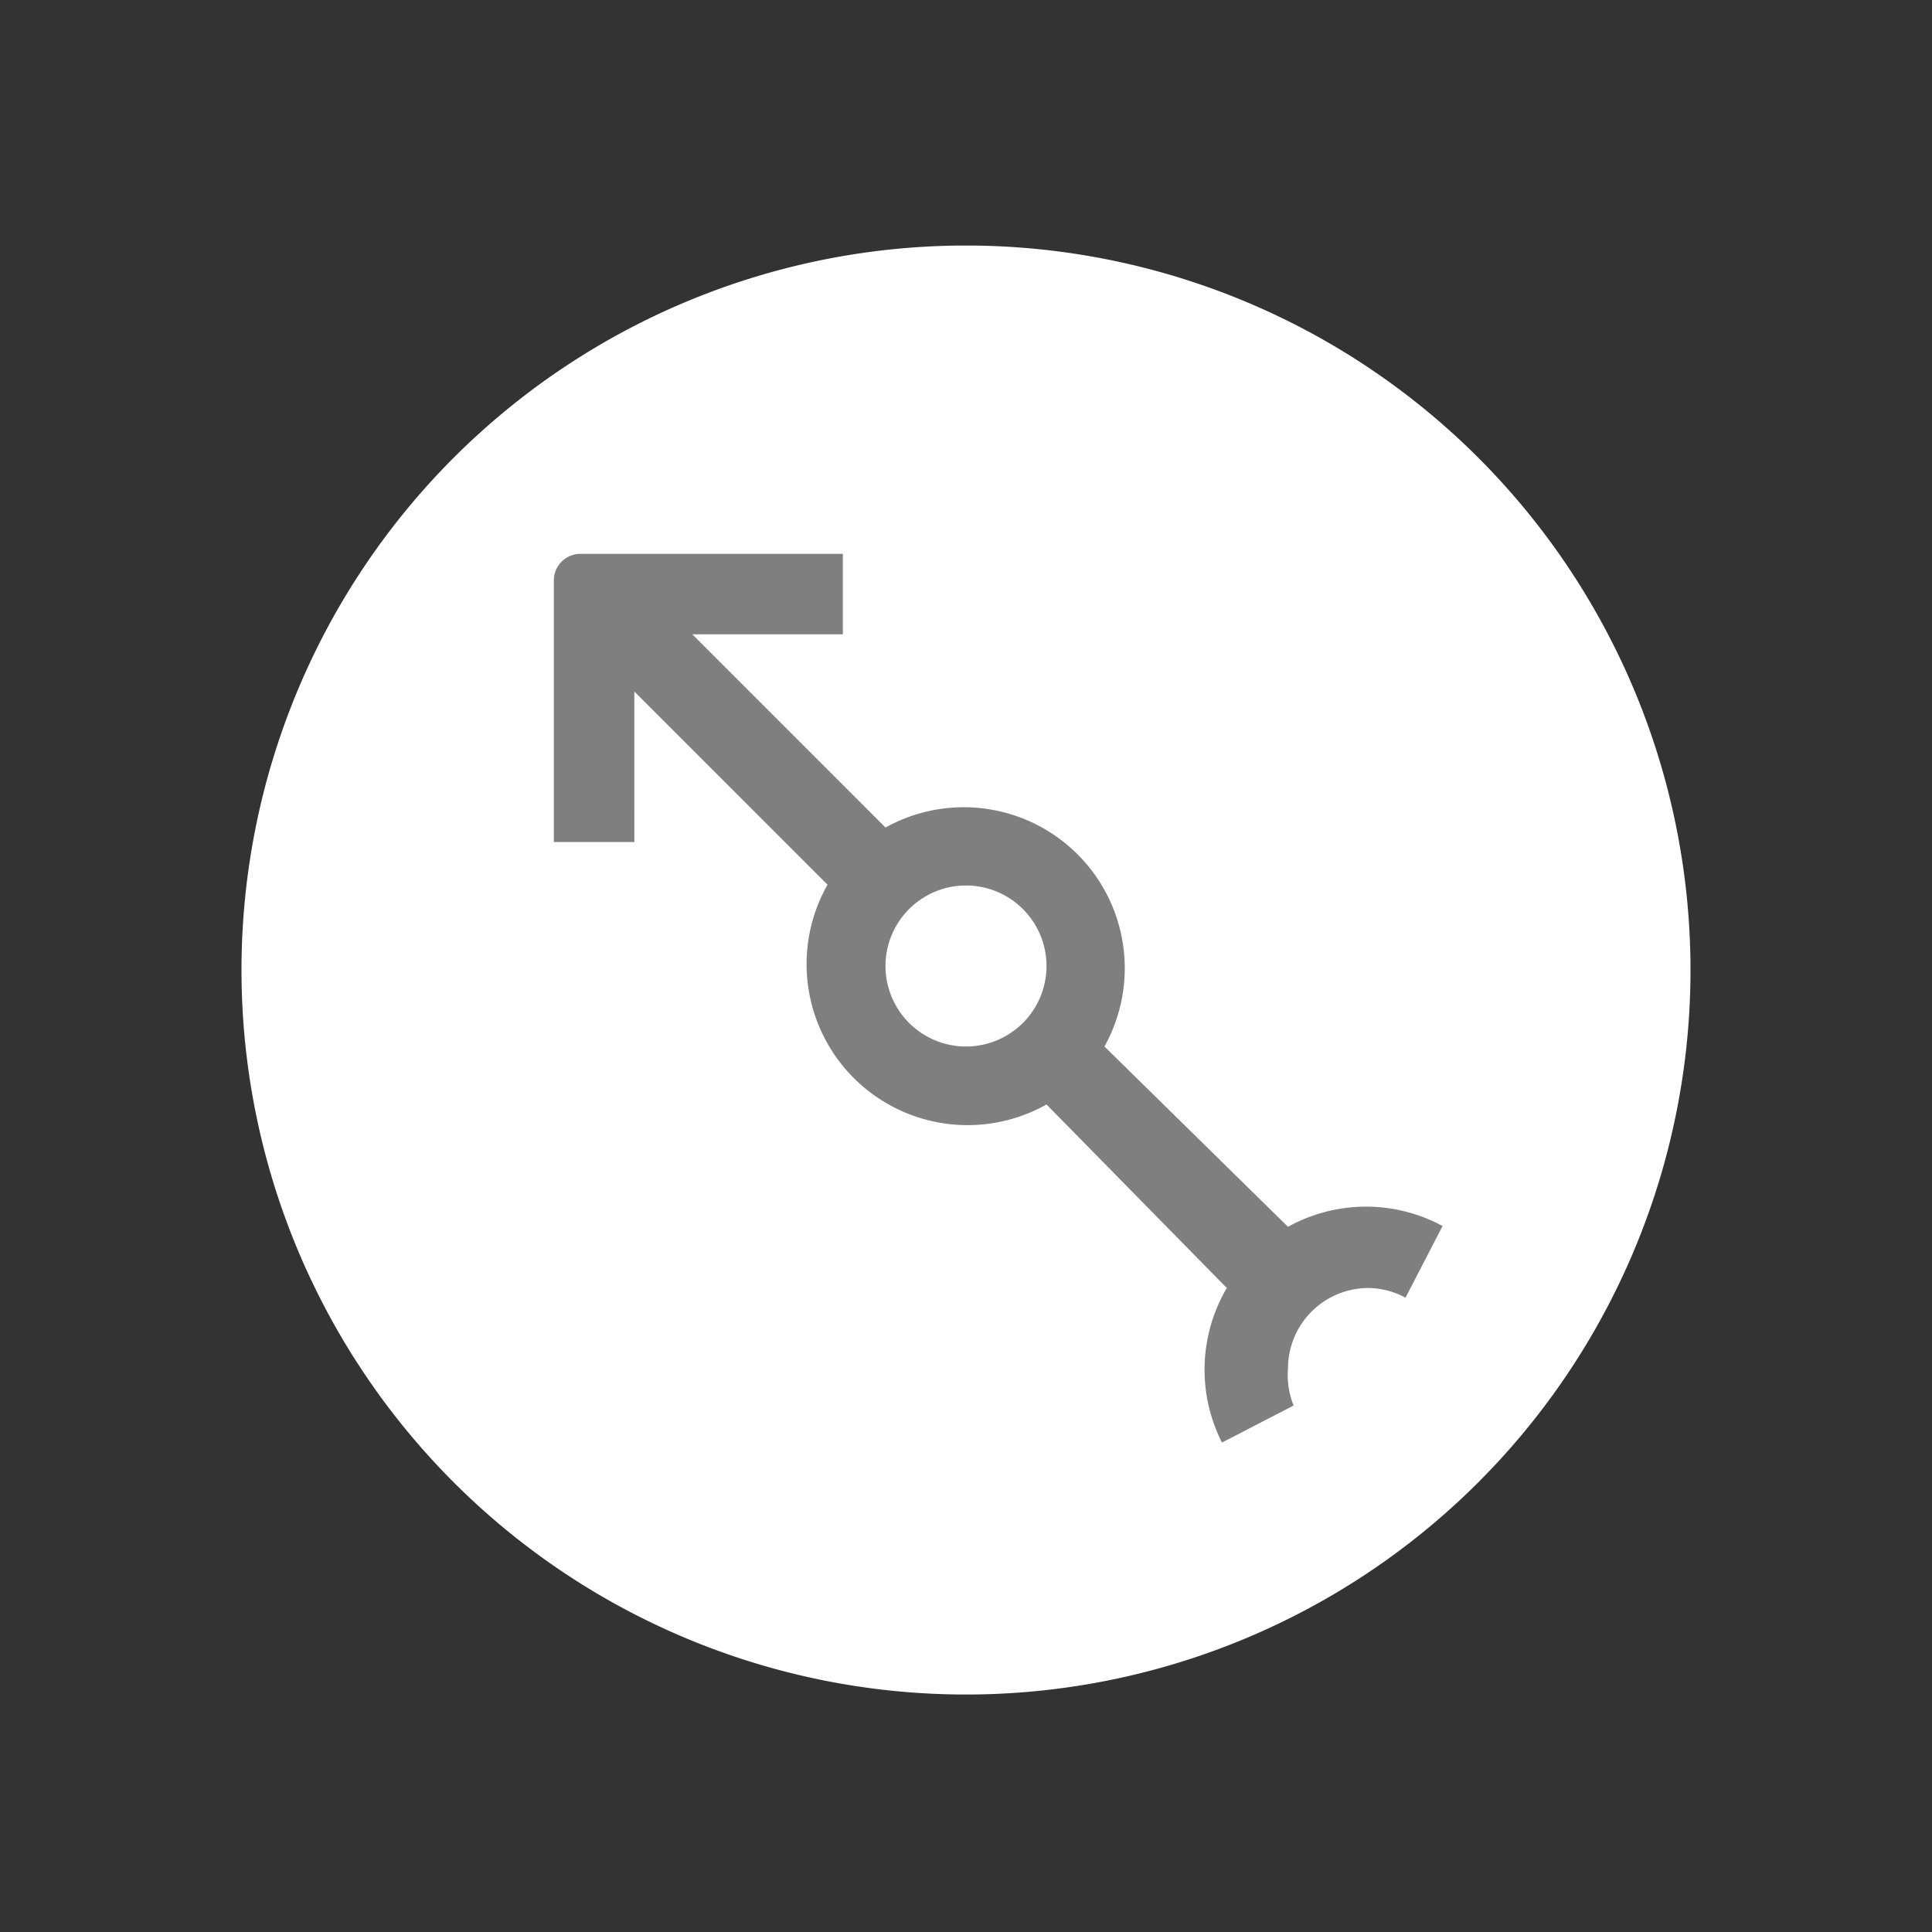 <svg id="Layer_1" data-name="Layer 1" xmlns="http://www.w3.org/2000/svg" viewBox="0 0 24 24"><rect x="0" y="0" width="24" height="24" fill="#333333" stroke="none"/><defs><style>.cls-1{fill:#fff;}.cls-2{fill:#7f7f7f;}</style></defs><path class="cls-1" d="M12,3.05a9,9,0,1,0,9,9A9,9,0,0,0,12,3.05Z"/><path class="cls-2" d="M16,15.24h0L13.72,13A2,2,0,0,0,11,10.28l-2.4-2.4h1.87v-1H7.21a.33.33,0,0,0-.33.33v3.25h1V8.59l2.4,2.4A2,2,0,0,0,13,13.72L15.24,16h0a2,2,0,0,0-.06,1.92l.89-.46A1,1,0,0,1,16,17a1,1,0,0,1,1-1,1,1,0,0,1,.46.12l.46-.89A2,2,0,0,0,16,15.24ZM12,13a1,1,0,1,1,1-1A1,1,0,0,1,12,13Z"/></svg>